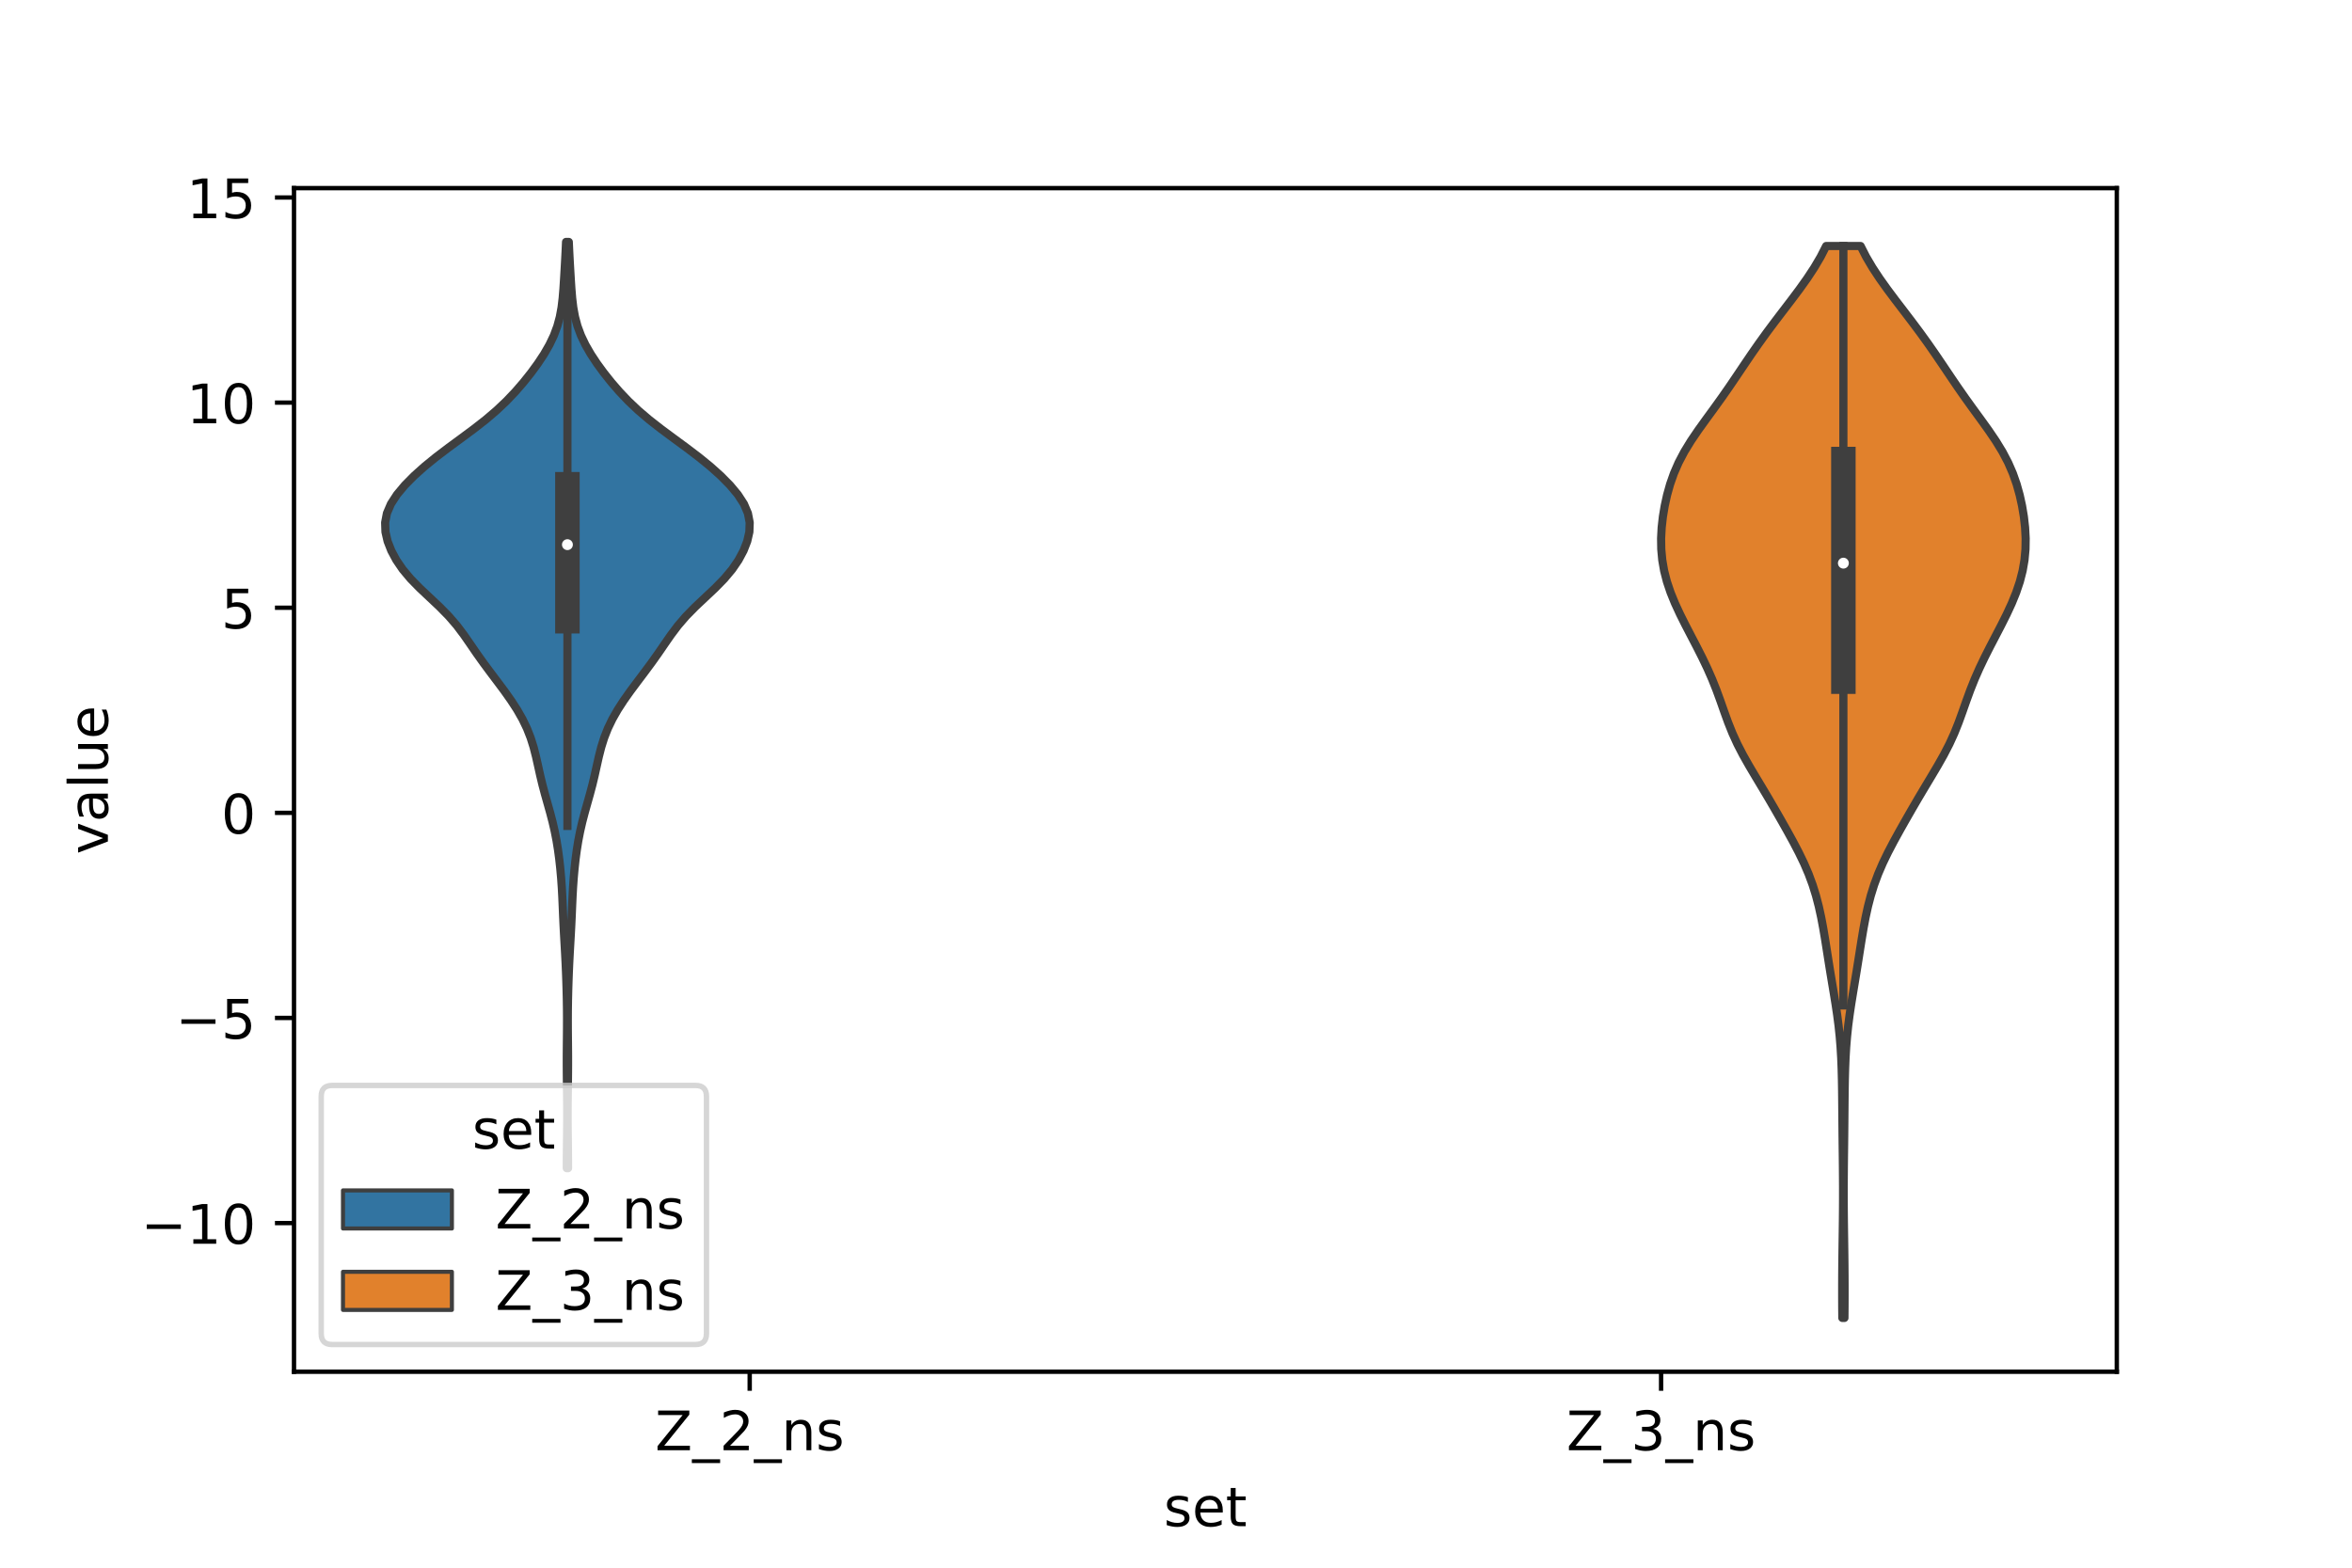 <?xml version="1.0" encoding="utf-8" standalone="no"?>
<!DOCTYPE svg PUBLIC "-//W3C//DTD SVG 1.1//EN"
  "http://www.w3.org/Graphics/SVG/1.1/DTD/svg11.dtd">
<!-- Created with matplotlib (https://matplotlib.org/) -->
<svg height="288pt" version="1.1" viewBox="0 0 432 288" width="432pt" xmlns="http://www.w3.org/2000/svg" xmlns:xlink="http://www.w3.org/1999/xlink">
 <defs>
  <style type="text/css">*{stroke-linecap:butt;stroke-linejoin:round;}</style>
 </defs>
 <g id="figure_1">
  <g id="patch_1">
   <path d="M 0 288 
L 432 288 
L 432 0 
L 0 0 
z
" style="fill:#ffffff;"/>
  </g>
  <g id="axes_1">
   <g id="patch_2">
    <path d="M 54 252 
L 388.8 252 
L 388.8 34.56 
L 54 34.56 
z
" style="fill:#ffffff;"/>
   </g>
   <g id="PolyCollection_1">
    <defs>
     <path d="M 104.339 -73.393 
L 104.101 -73.393 
L 104.107 -75.112 
L 104.124 -76.83 
L 104.146 -78.549 
L 104.166 -80.268 
L 104.179 -81.987 
L 104.181 -83.706 
L 104.172 -85.425 
L 104.153 -87.143 
L 104.131 -88.862 
L 104.112 -90.581 
L 104.101 -92.3 
L 104.102 -94.019 
L 104.115 -95.738 
L 104.132 -97.456 
L 104.146 -99.175 
L 104.15 -100.894 
L 104.139 -102.613 
L 104.113 -104.332 
L 104.073 -106.05 
L 104.021 -107.769 
L 103.957 -109.488 
L 103.881 -111.207 
L 103.792 -112.926 
L 103.695 -114.645 
L 103.597 -116.363 
L 103.507 -118.082 
L 103.428 -119.801 
L 103.357 -121.52 
L 103.281 -123.239 
L 103.187 -124.958 
L 103.067 -126.676 
L 102.914 -128.395 
L 102.727 -130.114 
L 102.499 -131.833 
L 102.222 -133.552 
L 101.888 -135.27 
L 101.493 -136.989 
L 101.044 -138.708 
L 100.562 -140.427 
L 100.078 -142.146 
L 99.622 -143.865 
L 99.211 -145.583 
L 98.83 -147.302 
L 98.445 -149.021 
L 98.006 -150.74 
L 97.466 -152.459 
L 96.791 -154.178 
L 95.963 -155.896 
L 94.982 -157.615 
L 93.867 -159.334 
L 92.649 -161.053 
L 91.368 -162.772 
L 90.07 -164.49 
L 88.796 -166.209 
L 87.572 -167.928 
L 86.392 -169.647 
L 85.2 -171.366 
L 83.905 -173.085 
L 82.424 -174.803 
L 80.736 -176.522 
L 78.91 -178.241 
L 77.085 -179.96 
L 75.405 -181.679 
L 73.965 -183.398 
L 72.791 -185.116 
L 71.871 -186.835 
L 71.197 -188.554 
L 70.801 -190.273 
L 70.74 -191.992 
L 71.069 -193.71 
L 71.806 -195.429 
L 72.922 -197.148 
L 74.359 -198.867 
L 76.058 -200.586 
L 77.977 -202.305 
L 80.087 -204.023 
L 82.347 -205.742 
L 84.686 -207.461 
L 87.005 -209.18 
L 89.205 -210.899 
L 91.221 -212.618 
L 93.034 -214.336 
L 94.667 -216.055 
L 96.154 -217.774 
L 97.524 -219.493 
L 98.782 -221.212 
L 99.918 -222.93 
L 100.908 -224.649 
L 101.73 -226.368 
L 102.369 -228.087 
L 102.832 -229.806 
L 103.146 -231.525 
L 103.35 -233.243 
L 103.491 -234.962 
L 103.601 -236.681 
L 103.703 -238.4 
L 103.8 -240.119 
L 103.89 -241.838 
L 103.968 -243.556 
L 104.472 -243.556 
L 104.472 -243.556 
L 104.55 -241.838 
L 104.64 -240.119 
L 104.737 -238.4 
L 104.839 -236.681 
L 104.949 -234.962 
L 105.09 -233.243 
L 105.294 -231.525 
L 105.608 -229.806 
L 106.071 -228.087 
L 106.71 -226.368 
L 107.532 -224.649 
L 108.522 -222.93 
L 109.658 -221.212 
L 110.916 -219.493 
L 112.286 -217.774 
L 113.773 -216.055 
L 115.406 -214.336 
L 117.219 -212.618 
L 119.235 -210.899 
L 121.435 -209.18 
L 123.754 -207.461 
L 126.093 -205.742 
L 128.353 -204.023 
L 130.463 -202.305 
L 132.382 -200.586 
L 134.081 -198.867 
L 135.518 -197.148 
L 136.634 -195.429 
L 137.371 -193.71 
L 137.7 -191.992 
L 137.639 -190.273 
L 137.243 -188.554 
L 136.569 -186.835 
L 135.649 -185.116 
L 134.475 -183.398 
L 133.035 -181.679 
L 131.355 -179.96 
L 129.53 -178.241 
L 127.704 -176.522 
L 126.016 -174.803 
L 124.535 -173.085 
L 123.24 -171.366 
L 122.048 -169.647 
L 120.868 -167.928 
L 119.644 -166.209 
L 118.37 -164.49 
L 117.072 -162.772 
L 115.791 -161.053 
L 114.573 -159.334 
L 113.458 -157.615 
L 112.477 -155.896 
L 111.649 -154.178 
L 110.974 -152.459 
L 110.434 -150.74 
L 109.995 -149.021 
L 109.61 -147.302 
L 109.229 -145.583 
L 108.818 -143.865 
L 108.362 -142.146 
L 107.878 -140.427 
L 107.396 -138.708 
L 106.947 -136.989 
L 106.552 -135.27 
L 106.218 -133.552 
L 105.941 -131.833 
L 105.713 -130.114 
L 105.526 -128.395 
L 105.373 -126.676 
L 105.253 -124.958 
L 105.159 -123.239 
L 105.083 -121.52 
L 105.012 -119.801 
L 104.933 -118.082 
L 104.843 -116.363 
L 104.745 -114.645 
L 104.648 -112.926 
L 104.559 -111.207 
L 104.483 -109.488 
L 104.419 -107.769 
L 104.367 -106.05 
L 104.327 -104.332 
L 104.301 -102.613 
L 104.29 -100.894 
L 104.294 -99.175 
L 104.308 -97.456 
L 104.325 -95.738 
L 104.338 -94.019 
L 104.339 -92.3 
L 104.328 -90.581 
L 104.309 -88.862 
L 104.287 -87.143 
L 104.268 -85.425 
L 104.259 -83.706 
L 104.261 -81.987 
L 104.274 -80.268 
L 104.294 -78.549 
L 104.316 -76.83 
L 104.333 -75.112 
L 104.339 -73.393 
z
" id="m7d6d71629e" style="stroke:#3f3f3f;stroke-width:1.5;"/>
    </defs>
    <g clip-path="url(#pc22f4fcc89)">
     <use style="fill:#3274a1;stroke:#3f3f3f;stroke-width:1.5;" x="0" xlink:href="#m7d6d71629e" y="288"/>
    </g>
   </g>
   <g id="PolyCollection_2">
    <defs>
     <path d="M 338.774 -45.884 
L 338.386 -45.884 
L 338.369 -47.873 
L 338.361 -49.862 
L 338.361 -51.851 
L 338.37 -53.84 
L 338.387 -55.829 
L 338.411 -57.818 
L 338.438 -59.807 
L 338.466 -61.796 
L 338.492 -63.786 
L 338.511 -65.775 
L 338.521 -67.764 
L 338.522 -69.753 
L 338.512 -71.742 
L 338.495 -73.731 
L 338.473 -75.72 
L 338.448 -77.709 
L 338.425 -79.698 
L 338.405 -81.687 
L 338.387 -83.676 
L 338.369 -85.666 
L 338.348 -87.655 
L 338.315 -89.644 
L 338.263 -91.633 
L 338.184 -93.622 
L 338.068 -95.611 
L 337.906 -97.6 
L 337.695 -99.589 
L 337.436 -101.578 
L 337.138 -103.567 
L 336.816 -105.557 
L 336.485 -107.546 
L 336.157 -109.535 
L 335.838 -111.524 
L 335.526 -113.513 
L 335.21 -115.502 
L 334.875 -117.491 
L 334.5 -119.48 
L 334.066 -121.469 
L 333.55 -123.458 
L 332.931 -125.448 
L 332.195 -127.437 
L 331.34 -129.426 
L 330.378 -131.415 
L 329.335 -133.404 
L 328.241 -135.393 
L 327.118 -137.382 
L 325.977 -139.371 
L 324.818 -141.36 
L 323.637 -143.349 
L 322.443 -145.339 
L 321.263 -147.328 
L 320.138 -149.317 
L 319.111 -151.306 
L 318.203 -153.295 
L 317.407 -155.284 
L 316.687 -157.273 
L 315.988 -159.262 
L 315.26 -161.251 
L 314.466 -163.24 
L 313.591 -165.23 
L 312.641 -167.219 
L 311.634 -169.208 
L 310.598 -171.197 
L 309.565 -173.186 
L 308.57 -175.175 
L 307.65 -177.164 
L 306.841 -179.153 
L 306.17 -181.142 
L 305.659 -183.131 
L 305.313 -185.12 
L 305.131 -187.11 
L 305.1 -189.099 
L 305.205 -191.088 
L 305.429 -193.077 
L 305.76 -195.066 
L 306.197 -197.055 
L 306.753 -199.044 
L 307.452 -201.033 
L 308.317 -203.022 
L 309.363 -205.011 
L 310.579 -207.001 
L 311.93 -208.99 
L 313.361 -210.979 
L 314.813 -212.968 
L 316.243 -214.957 
L 317.631 -216.946 
L 318.981 -218.935 
L 320.317 -220.924 
L 321.666 -222.913 
L 323.051 -224.902 
L 324.486 -226.892 
L 325.97 -228.881 
L 327.486 -230.87 
L 329.008 -232.859 
L 330.498 -234.848 
L 331.916 -236.837 
L 333.227 -238.826 
L 334.4 -240.815 
L 335.416 -242.804 
L 341.744 -242.804 
L 341.744 -242.804 
L 342.76 -240.815 
L 343.933 -238.826 
L 345.244 -236.837 
L 346.663 -234.848 
L 348.152 -232.859 
L 349.674 -230.87 
L 351.19 -228.881 
L 352.674 -226.892 
L 354.109 -224.902 
L 355.494 -222.913 
L 356.843 -220.924 
L 358.179 -218.935 
L 359.529 -216.946 
L 360.917 -214.957 
L 362.347 -212.968 
L 363.799 -210.979 
L 365.23 -208.99 
L 366.581 -207.001 
L 367.797 -205.011 
L 368.843 -203.022 
L 369.708 -201.033 
L 370.407 -199.044 
L 370.963 -197.055 
L 371.4 -195.066 
L 371.731 -193.077 
L 371.955 -191.088 
L 372.06 -189.099 
L 372.029 -187.11 
L 371.847 -185.12 
L 371.501 -183.131 
L 370.99 -181.142 
L 370.319 -179.153 
L 369.51 -177.164 
L 368.59 -175.175 
L 367.595 -173.186 
L 366.562 -171.197 
L 365.526 -169.208 
L 364.519 -167.219 
L 363.569 -165.23 
L 362.694 -163.24 
L 361.9 -161.251 
L 361.172 -159.262 
L 360.473 -157.273 
L 359.753 -155.284 
L 358.957 -153.295 
L 358.049 -151.306 
L 357.022 -149.317 
L 355.897 -147.328 
L 354.717 -145.339 
L 353.523 -143.349 
L 352.342 -141.36 
L 351.183 -139.371 
L 350.042 -137.382 
L 348.919 -135.393 
L 347.825 -133.404 
L 346.782 -131.415 
L 345.82 -129.426 
L 344.965 -127.437 
L 344.229 -125.448 
L 343.61 -123.458 
L 343.094 -121.469 
L 342.66 -119.48 
L 342.285 -117.491 
L 341.95 -115.502 
L 341.634 -113.513 
L 341.322 -111.524 
L 341.003 -109.535 
L 340.675 -107.546 
L 340.344 -105.557 
L 340.022 -103.567 
L 339.724 -101.578 
L 339.465 -99.589 
L 339.254 -97.6 
L 339.092 -95.611 
L 338.976 -93.622 
L 338.897 -91.633 
L 338.845 -89.644 
L 338.812 -87.655 
L 338.791 -85.666 
L 338.773 -83.676 
L 338.755 -81.687 
L 338.735 -79.698 
L 338.712 -77.709 
L 338.687 -75.72 
L 338.665 -73.731 
L 338.648 -71.742 
L 338.638 -69.753 
L 338.639 -67.764 
L 338.649 -65.775 
L 338.668 -63.786 
L 338.694 -61.796 
L 338.722 -59.807 
L 338.749 -57.818 
L 338.773 -55.829 
L 338.79 -53.84 
L 338.799 -51.851 
L 338.799 -49.862 
L 338.791 -47.873 
L 338.774 -45.884 
z
" id="m3ccf2df6cd" style="stroke:#3f3f3f;stroke-width:1.5;"/>
    </defs>
    <g clip-path="url(#pc22f4fcc89)">
     <use style="fill:#e1812c;stroke:#3f3f3f;stroke-width:1.5;" x="0" xlink:href="#m3ccf2df6cd" y="288"/>
    </g>
   </g>
   <g id="patch_3">
    <path clip-path="url(#pc22f4fcc89)" d="M 137.7 149.326 
L 137.7 149.326 
L 137.7 149.326 
L 137.7 149.326 
z
" style="fill:#3274a1;stroke:#3f3f3f;stroke-linejoin:miter;stroke-width:0.75;"/>
   </g>
   <g id="patch_4">
    <path clip-path="url(#pc22f4fcc89)" d="M 137.7 149.326 
L 137.7 149.326 
L 137.7 149.326 
L 137.7 149.326 
z
" style="fill:#e1812c;stroke:#3f3f3f;stroke-linejoin:miter;stroke-width:0.75;"/>
   </g>
   <g id="matplotlib.axis_1">
    <g id="xtick_1">
     <g id="line2d_1">
      <defs>
       <path d="M 0 0 
L 0 3.5 
" id="me37fd1cc3a" style="stroke:#000000;stroke-width:0.8;"/>
      </defs>
      <g>
       <use style="stroke:#000000;stroke-width:0.8;" x="137.7" xlink:href="#me37fd1cc3a" y="252"/>
      </g>
     </g>
     <g id="text_1">
      <!-- Z_2_ns -->
      <g transform="translate(120.32 266.422)scale(0.1 -0.1)">
       <defs>
        <path d="M 5.609 72.906 
L 62.891 72.906 
L 62.891 65.375 
L 16.797 8.297 
L 64.016 8.297 
L 64.016 0 
L 4.5 0 
L 4.5 7.516 
L 50.594 64.594 
L 5.609 64.594 
z
" id="DejaVuSans-90"/>
        <path d="M 50.984 -16.609 
L 50.984 -23.578 
L -0.984 -23.578 
L -0.984 -16.609 
z
" id="DejaVuSans-95"/>
        <path d="M 19.188 8.297 
L 53.609 8.297 
L 53.609 0 
L 7.328 0 
L 7.328 8.297 
Q 12.938 14.109 22.625 23.891 
Q 32.328 33.688 34.812 36.531 
Q 39.547 41.844 41.422 45.531 
Q 43.312 49.219 43.312 52.781 
Q 43.312 58.594 39.234 62.25 
Q 35.156 65.922 28.609 65.922 
Q 23.969 65.922 18.812 64.312 
Q 13.672 62.703 7.812 59.422 
L 7.812 69.391 
Q 13.766 71.781 18.938 73 
Q 24.125 74.219 28.422 74.219 
Q 39.75 74.219 46.484 68.547 
Q 53.219 62.891 53.219 53.422 
Q 53.219 48.922 51.531 44.891 
Q 49.859 40.875 45.406 35.406 
Q 44.188 33.984 37.641 27.219 
Q 31.109 20.453 19.188 8.297 
z
" id="DejaVuSans-50"/>
        <path d="M 54.891 33.016 
L 54.891 0 
L 45.906 0 
L 45.906 32.719 
Q 45.906 40.484 42.875 44.328 
Q 39.844 48.188 33.797 48.188 
Q 26.516 48.188 22.312 43.547 
Q 18.109 38.922 18.109 30.906 
L 18.109 0 
L 9.078 0 
L 9.078 54.688 
L 18.109 54.688 
L 18.109 46.188 
Q 21.344 51.125 25.703 53.562 
Q 30.078 56 35.797 56 
Q 45.219 56 50.047 50.172 
Q 54.891 44.344 54.891 33.016 
z
" id="DejaVuSans-110"/>
        <path d="M 44.281 53.078 
L 44.281 44.578 
Q 40.484 46.531 36.375 47.5 
Q 32.281 48.484 27.875 48.484 
Q 21.188 48.484 17.844 46.438 
Q 14.5 44.391 14.5 40.281 
Q 14.5 37.156 16.891 35.375 
Q 19.281 33.594 26.516 31.984 
L 29.594 31.297 
Q 39.156 29.25 43.188 25.516 
Q 47.219 21.781 47.219 15.094 
Q 47.219 7.469 41.188 3.016 
Q 35.156 -1.422 24.609 -1.422 
Q 20.219 -1.422 15.453 -0.562 
Q 10.688 0.297 5.422 2 
L 5.422 11.281 
Q 10.406 8.688 15.234 7.391 
Q 20.062 6.109 24.812 6.109 
Q 31.156 6.109 34.562 8.281 
Q 37.984 10.453 37.984 14.406 
Q 37.984 18.062 35.516 20.016 
Q 33.062 21.969 24.703 23.781 
L 21.578 24.516 
Q 13.234 26.266 9.516 29.906 
Q 5.812 33.547 5.812 39.891 
Q 5.812 47.609 11.281 51.797 
Q 16.75 56 26.812 56 
Q 31.781 56 36.172 55.266 
Q 40.578 54.547 44.281 53.078 
z
" id="DejaVuSans-115"/>
       </defs>
       <use xlink:href="#DejaVuSans-90"/>
       <use x="68.506" xlink:href="#DejaVuSans-95"/>
       <use x="118.506" xlink:href="#DejaVuSans-50"/>
       <use x="182.129" xlink:href="#DejaVuSans-95"/>
       <use x="232.129" xlink:href="#DejaVuSans-110"/>
       <use x="295.508" xlink:href="#DejaVuSans-115"/>
      </g>
     </g>
    </g>
    <g id="xtick_2">
     <g id="line2d_2">
      <g>
       <use style="stroke:#000000;stroke-width:0.8;" x="305.1" xlink:href="#me37fd1cc3a" y="252"/>
      </g>
     </g>
     <g id="text_2">
      <!-- Z_3_ns -->
      <g transform="translate(287.72 266.422)scale(0.1 -0.1)">
       <defs>
        <path d="M 40.578 39.312 
Q 47.656 37.797 51.625 33 
Q 55.609 28.219 55.609 21.188 
Q 55.609 10.406 48.188 4.484 
Q 40.766 -1.422 27.094 -1.422 
Q 22.516 -1.422 17.656 -0.516 
Q 12.797 0.391 7.625 2.203 
L 7.625 11.719 
Q 11.719 9.328 16.594 8.109 
Q 21.484 6.891 26.812 6.891 
Q 36.078 6.891 40.938 10.547 
Q 45.797 14.203 45.797 21.188 
Q 45.797 27.641 41.281 31.266 
Q 36.766 34.906 28.719 34.906 
L 20.219 34.906 
L 20.219 43.016 
L 29.109 43.016 
Q 36.375 43.016 40.234 45.922 
Q 44.094 48.828 44.094 54.297 
Q 44.094 59.906 40.109 62.906 
Q 36.141 65.922 28.719 65.922 
Q 24.656 65.922 20.016 65.031 
Q 15.375 64.156 9.812 62.312 
L 9.812 71.094 
Q 15.438 72.656 20.344 73.438 
Q 25.25 74.219 29.594 74.219 
Q 40.828 74.219 47.359 69.109 
Q 53.906 64.016 53.906 55.328 
Q 53.906 49.266 50.438 45.094 
Q 46.969 40.922 40.578 39.312 
z
" id="DejaVuSans-51"/>
       </defs>
       <use xlink:href="#DejaVuSans-90"/>
       <use x="68.506" xlink:href="#DejaVuSans-95"/>
       <use x="118.506" xlink:href="#DejaVuSans-51"/>
       <use x="182.129" xlink:href="#DejaVuSans-95"/>
       <use x="232.129" xlink:href="#DejaVuSans-110"/>
       <use x="295.508" xlink:href="#DejaVuSans-115"/>
      </g>
     </g>
    </g>
    <g id="text_3">
     <!-- set -->
     <g transform="translate(213.759 280.378)scale(0.1 -0.1)">
      <defs>
       <path d="M 56.203 29.594 
L 56.203 25.203 
L 14.891 25.203 
Q 15.484 15.922 20.484 11.062 
Q 25.484 6.203 34.422 6.203 
Q 39.594 6.203 44.453 7.469 
Q 49.312 8.734 54.109 11.281 
L 54.109 2.781 
Q 49.266 0.734 44.188 -0.344 
Q 39.109 -1.422 33.891 -1.422 
Q 20.797 -1.422 13.156 6.188 
Q 5.516 13.812 5.516 26.812 
Q 5.516 40.234 12.766 48.109 
Q 20.016 56 32.328 56 
Q 43.359 56 49.781 48.891 
Q 56.203 41.797 56.203 29.594 
z
M 47.219 32.234 
Q 47.125 39.594 43.094 43.984 
Q 39.062 48.391 32.422 48.391 
Q 24.906 48.391 20.391 44.141 
Q 15.875 39.891 15.188 32.172 
z
" id="DejaVuSans-101"/>
       <path d="M 18.312 70.219 
L 18.312 54.688 
L 36.812 54.688 
L 36.812 47.703 
L 18.312 47.703 
L 18.312 18.016 
Q 18.312 11.328 20.141 9.422 
Q 21.969 7.516 27.594 7.516 
L 36.812 7.516 
L 36.812 0 
L 27.594 0 
Q 17.188 0 13.234 3.875 
Q 9.281 7.766 9.281 18.016 
L 9.281 47.703 
L 2.688 47.703 
L 2.688 54.688 
L 9.281 54.688 
L 9.281 70.219 
z
" id="DejaVuSans-116"/>
      </defs>
      <use xlink:href="#DejaVuSans-115"/>
      <use x="52.1" xlink:href="#DejaVuSans-101"/>
      <use x="113.623" xlink:href="#DejaVuSans-116"/>
     </g>
    </g>
   </g>
   <g id="matplotlib.axis_2">
    <g id="ytick_1">
     <g id="line2d_3">
      <defs>
       <path d="M 0 0 
L -3.5 0 
" id="medf16913be" style="stroke:#000000;stroke-width:0.8;"/>
      </defs>
      <g>
       <use style="stroke:#000000;stroke-width:0.8;" x="54" xlink:href="#medf16913be" y="224.689"/>
      </g>
     </g>
     <g id="text_4">
      <!-- −10 -->
      <g transform="translate(25.895 228.488)scale(0.1 -0.1)">
       <defs>
        <path d="M 10.594 35.5 
L 73.188 35.5 
L 73.188 27.203 
L 10.594 27.203 
z
" id="DejaVuSans-8722"/>
        <path d="M 12.406 8.297 
L 28.516 8.297 
L 28.516 63.922 
L 10.984 60.406 
L 10.984 69.391 
L 28.422 72.906 
L 38.281 72.906 
L 38.281 8.297 
L 54.391 8.297 
L 54.391 0 
L 12.406 0 
z
" id="DejaVuSans-49"/>
        <path d="M 31.781 66.406 
Q 24.172 66.406 20.328 58.906 
Q 16.5 51.422 16.5 36.375 
Q 16.5 21.391 20.328 13.891 
Q 24.172 6.391 31.781 6.391 
Q 39.453 6.391 43.281 13.891 
Q 47.125 21.391 47.125 36.375 
Q 47.125 51.422 43.281 58.906 
Q 39.453 66.406 31.781 66.406 
z
M 31.781 74.219 
Q 44.047 74.219 50.516 64.516 
Q 56.984 54.828 56.984 36.375 
Q 56.984 17.969 50.516 8.266 
Q 44.047 -1.422 31.781 -1.422 
Q 19.531 -1.422 13.062 8.266 
Q 6.594 17.969 6.594 36.375 
Q 6.594 54.828 13.062 64.516 
Q 19.531 74.219 31.781 74.219 
z
" id="DejaVuSans-48"/>
       </defs>
       <use xlink:href="#DejaVuSans-8722"/>
       <use x="83.789" xlink:href="#DejaVuSans-49"/>
       <use x="147.412" xlink:href="#DejaVuSans-48"/>
      </g>
     </g>
    </g>
    <g id="ytick_2">
     <g id="line2d_4">
      <g>
       <use style="stroke:#000000;stroke-width:0.8;" x="54" xlink:href="#medf16913be" y="187.007"/>
      </g>
     </g>
     <g id="text_5">
      <!-- −5 -->
      <g transform="translate(32.258 190.807)scale(0.1 -0.1)">
       <defs>
        <path d="M 10.797 72.906 
L 49.516 72.906 
L 49.516 64.594 
L 19.828 64.594 
L 19.828 46.734 
Q 21.969 47.469 24.109 47.828 
Q 26.266 48.188 28.422 48.188 
Q 40.625 48.188 47.75 41.5 
Q 54.891 34.812 54.891 23.391 
Q 54.891 11.625 47.562 5.094 
Q 40.234 -1.422 26.906 -1.422 
Q 22.312 -1.422 17.547 -0.641 
Q 12.797 0.141 7.719 1.703 
L 7.719 11.625 
Q 12.109 9.234 16.797 8.062 
Q 21.484 6.891 26.703 6.891 
Q 35.156 6.891 40.078 11.328 
Q 45.016 15.766 45.016 23.391 
Q 45.016 31 40.078 35.438 
Q 35.156 39.891 26.703 39.891 
Q 22.75 39.891 18.812 39.016 
Q 14.891 38.141 10.797 36.281 
z
" id="DejaVuSans-53"/>
       </defs>
       <use xlink:href="#DejaVuSans-8722"/>
       <use x="83.789" xlink:href="#DejaVuSans-53"/>
      </g>
     </g>
    </g>
    <g id="ytick_3">
     <g id="line2d_5">
      <g>
       <use style="stroke:#000000;stroke-width:0.8;" x="54" xlink:href="#medf16913be" y="149.326"/>
      </g>
     </g>
     <g id="text_6">
      <!-- 0 -->
      <g transform="translate(40.638 153.125)scale(0.1 -0.1)">
       <use xlink:href="#DejaVuSans-48"/>
      </g>
     </g>
    </g>
    <g id="ytick_4">
     <g id="line2d_6">
      <g>
       <use style="stroke:#000000;stroke-width:0.8;" x="54" xlink:href="#medf16913be" y="111.645"/>
      </g>
     </g>
     <g id="text_7">
      <!-- 5 -->
      <g transform="translate(40.638 115.444)scale(0.1 -0.1)">
       <use xlink:href="#DejaVuSans-53"/>
      </g>
     </g>
    </g>
    <g id="ytick_5">
     <g id="line2d_7">
      <g>
       <use style="stroke:#000000;stroke-width:0.8;" x="54" xlink:href="#medf16913be" y="73.963"/>
      </g>
     </g>
     <g id="text_8">
      <!-- 10 -->
      <g transform="translate(34.275 77.763)scale(0.1 -0.1)">
       <use xlink:href="#DejaVuSans-49"/>
       <use x="63.623" xlink:href="#DejaVuSans-48"/>
      </g>
     </g>
    </g>
    <g id="ytick_6">
     <g id="line2d_8">
      <g>
       <use style="stroke:#000000;stroke-width:0.8;" x="54" xlink:href="#medf16913be" y="36.282"/>
      </g>
     </g>
     <g id="text_9">
      <!-- 15 -->
      <g transform="translate(34.275 40.081)scale(0.1 -0.1)">
       <use xlink:href="#DejaVuSans-49"/>
       <use x="63.623" xlink:href="#DejaVuSans-53"/>
      </g>
     </g>
    </g>
    <g id="text_10">
     <!-- value -->
     <g transform="translate(19.816 156.938)rotate(-90)scale(0.1 -0.1)">
      <defs>
       <path d="M 2.984 54.688 
L 12.5 54.688 
L 29.594 8.797 
L 46.688 54.688 
L 56.203 54.688 
L 35.688 0 
L 23.484 0 
z
" id="DejaVuSans-118"/>
       <path d="M 34.281 27.484 
Q 23.391 27.484 19.188 25 
Q 14.984 22.516 14.984 16.5 
Q 14.984 11.719 18.141 8.906 
Q 21.297 6.109 26.703 6.109 
Q 34.188 6.109 38.703 11.406 
Q 43.219 16.703 43.219 25.484 
L 43.219 27.484 
z
M 52.203 31.203 
L 52.203 0 
L 43.219 0 
L 43.219 8.297 
Q 40.141 3.328 35.547 0.953 
Q 30.953 -1.422 24.312 -1.422 
Q 15.922 -1.422 10.953 3.297 
Q 6 8.016 6 15.922 
Q 6 25.141 12.172 29.828 
Q 18.359 34.516 30.609 34.516 
L 43.219 34.516 
L 43.219 35.406 
Q 43.219 41.609 39.141 45 
Q 35.062 48.391 27.688 48.391 
Q 23 48.391 18.547 47.266 
Q 14.109 46.141 10.016 43.891 
L 10.016 52.203 
Q 14.938 54.109 19.578 55.047 
Q 24.219 56 28.609 56 
Q 40.484 56 46.344 49.844 
Q 52.203 43.703 52.203 31.203 
z
" id="DejaVuSans-97"/>
       <path d="M 9.422 75.984 
L 18.406 75.984 
L 18.406 0 
L 9.422 0 
z
" id="DejaVuSans-108"/>
       <path d="M 8.5 21.578 
L 8.5 54.688 
L 17.484 54.688 
L 17.484 21.922 
Q 17.484 14.156 20.5 10.266 
Q 23.531 6.391 29.594 6.391 
Q 36.859 6.391 41.078 11.031 
Q 45.312 15.672 45.312 23.688 
L 45.312 54.688 
L 54.297 54.688 
L 54.297 0 
L 45.312 0 
L 45.312 8.406 
Q 42.047 3.422 37.719 1 
Q 33.406 -1.422 27.688 -1.422 
Q 18.266 -1.422 13.375 4.438 
Q 8.5 10.297 8.5 21.578 
z
M 31.109 56 
z
" id="DejaVuSans-117"/>
      </defs>
      <use xlink:href="#DejaVuSans-118"/>
      <use x="59.18" xlink:href="#DejaVuSans-97"/>
      <use x="120.459" xlink:href="#DejaVuSans-108"/>
      <use x="148.242" xlink:href="#DejaVuSans-117"/>
      <use x="211.621" xlink:href="#DejaVuSans-101"/>
     </g>
    </g>
   </g>
   <g id="line2d_9">
    <path clip-path="url(#pc22f4fcc89)" d="M 104.22 151.724 
L 104.22 51.44 
" style="fill:none;stroke:#3f3f3f;stroke-linecap:square;stroke-width:1.5;"/>
   </g>
   <g id="line2d_10">
    <path clip-path="url(#pc22f4fcc89)" d="M 104.22 114.129 
L 104.22 88.958 
" style="fill:none;stroke:#3f3f3f;stroke-linecap:square;stroke-width:4.5;"/>
   </g>
   <g id="line2d_11">
    <path clip-path="url(#pc22f4fcc89)" d="M 338.58 184.711 
L 338.58 45.196 
" style="fill:none;stroke:#3f3f3f;stroke-linecap:square;stroke-width:1.5;"/>
   </g>
   <g id="line2d_12">
    <path clip-path="url(#pc22f4fcc89)" d="M 338.58 125.229 
L 338.58 84.325 
" style="fill:none;stroke:#3f3f3f;stroke-linecap:square;stroke-width:4.5;"/>
   </g>
   <g id="patch_5">
    <path d="M 54 252 
L 54 34.56 
" style="fill:none;stroke:#000000;stroke-linecap:square;stroke-linejoin:miter;stroke-width:0.8;"/>
   </g>
   <g id="patch_6">
    <path d="M 388.8 252 
L 388.8 34.56 
" style="fill:none;stroke:#000000;stroke-linecap:square;stroke-linejoin:miter;stroke-width:0.8;"/>
   </g>
   <g id="patch_7">
    <path d="M 54 252 
L 388.8 252 
" style="fill:none;stroke:#000000;stroke-linecap:square;stroke-linejoin:miter;stroke-width:0.8;"/>
   </g>
   <g id="patch_8">
    <path d="M 54 34.56 
L 388.8 34.56 
" style="fill:none;stroke:#000000;stroke-linecap:square;stroke-linejoin:miter;stroke-width:0.8;"/>
   </g>
   <g id="PathCollection_1">
    <defs>
     <path d="M 0 1.5 
C 0.398 1.5 0.779 1.342 1.061 1.061 
C 1.342 0.779 1.5 0.398 1.5 0 
C 1.5 -0.398 1.342 -0.779 1.061 -1.061 
C 0.779 -1.342 0.398 -1.5 0 -1.5 
C -0.398 -1.5 -0.779 -1.342 -1.061 -1.061 
C -1.342 -0.779 -1.5 -0.398 -1.5 0 
C -1.5 0.398 -1.342 0.779 -1.061 1.061 
C -0.779 1.342 -0.398 1.5 0 1.5 
z
" id="m0dfcfedabb" style="stroke:#3f3f3f;"/>
    </defs>
    <g clip-path="url(#pc22f4fcc89)">
     <use style="fill:#ffffff;stroke:#3f3f3f;" x="104.22" xlink:href="#m0dfcfedabb" y="100.059"/>
    </g>
   </g>
   <g id="PathCollection_2">
    <g clip-path="url(#pc22f4fcc89)">
     <use style="fill:#ffffff;stroke:#3f3f3f;" x="338.58" xlink:href="#m0dfcfedabb" y="103.456"/>
    </g>
   </g>
   <g id="legend_1">
    <g id="patch_9">
     <path d="M 61 247 
L 127.759 247 
Q 129.759 247 129.759 245 
L 129.759 201.409 
Q 129.759 199.409 127.759 199.409 
L 61 199.409 
Q 59 199.409 59 201.409 
L 59 245 
Q 59 247 61 247 
z
" style="fill:#ffffff;opacity:0.8;stroke:#cccccc;stroke-linejoin:miter;"/>
    </g>
    <g id="text_11">
     <!-- set -->
     <g transform="translate(86.738 211.008)scale(0.1 -0.1)">
      <use xlink:href="#DejaVuSans-115"/>
      <use x="52.1" xlink:href="#DejaVuSans-101"/>
      <use x="113.623" xlink:href="#DejaVuSans-116"/>
     </g>
    </g>
    <g id="patch_10">
     <path d="M 63 225.686 
L 83 225.686 
L 83 218.686 
L 63 218.686 
z
" style="fill:#3274a1;stroke:#3f3f3f;stroke-linejoin:miter;stroke-width:0.75;"/>
    </g>
    <g id="text_12">
     <!-- Z_2_ns -->
     <g transform="translate(91 225.686)scale(0.1 -0.1)">
      <use xlink:href="#DejaVuSans-90"/>
      <use x="68.506" xlink:href="#DejaVuSans-95"/>
      <use x="118.506" xlink:href="#DejaVuSans-50"/>
      <use x="182.129" xlink:href="#DejaVuSans-95"/>
      <use x="232.129" xlink:href="#DejaVuSans-110"/>
      <use x="295.508" xlink:href="#DejaVuSans-115"/>
     </g>
    </g>
    <g id="patch_11">
     <path d="M 63 240.642 
L 83 240.642 
L 83 233.642 
L 63 233.642 
z
" style="fill:#e1812c;stroke:#3f3f3f;stroke-linejoin:miter;stroke-width:0.75;"/>
    </g>
    <g id="text_13">
     <!-- Z_3_ns -->
     <g transform="translate(91 240.642)scale(0.1 -0.1)">
      <use xlink:href="#DejaVuSans-90"/>
      <use x="68.506" xlink:href="#DejaVuSans-95"/>
      <use x="118.506" xlink:href="#DejaVuSans-51"/>
      <use x="182.129" xlink:href="#DejaVuSans-95"/>
      <use x="232.129" xlink:href="#DejaVuSans-110"/>
      <use x="295.508" xlink:href="#DejaVuSans-115"/>
     </g>
    </g>
   </g>
  </g>
 </g>
 <defs>
  <clipPath id="pc22f4fcc89">
   <rect height="217.44" width="334.8" x="54" y="34.56"/>
  </clipPath>
 </defs>
</svg>
